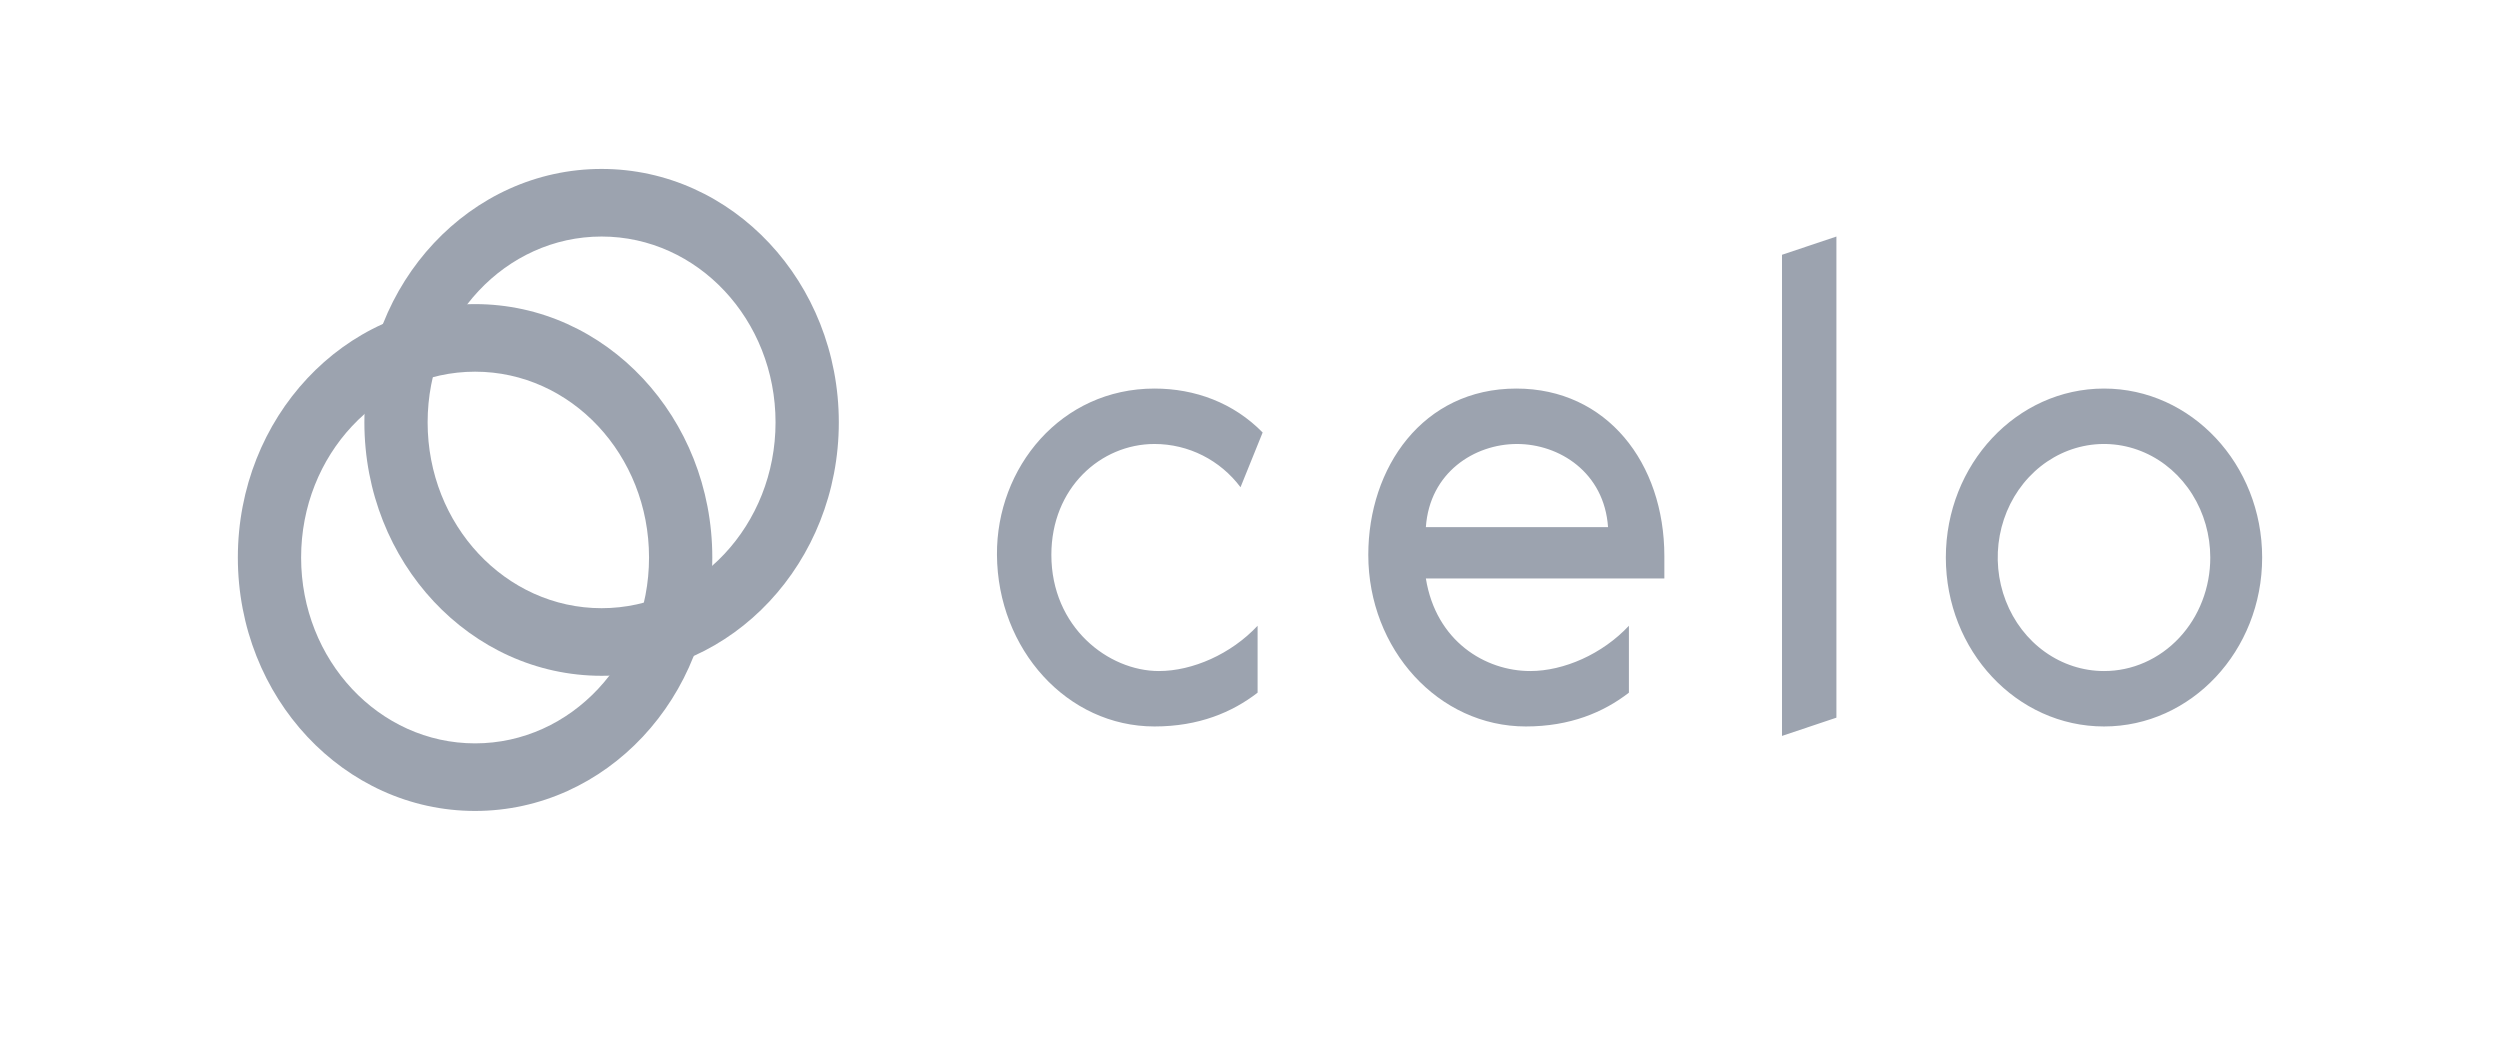 <svg width="101" height="43" viewBox="0 0 101 43" fill="none" xmlns="http://www.w3.org/2000/svg">
<path d="M71.993 29.731L74.191 28.994V9.556L71.993 10.293V29.731ZM46.641 17.937C48.021 17.937 49.299 18.592 50.117 19.684L51.011 17.473C49.836 16.272 48.277 15.698 46.641 15.698C42.859 15.698 40.252 18.893 40.277 22.415C40.303 26.237 43.114 29.349 46.641 29.349C48.43 29.349 49.784 28.776 50.807 27.984V25.281C49.733 26.428 48.174 27.11 46.82 27.11C44.775 27.11 42.475 25.336 42.475 22.415C42.475 19.712 44.469 17.937 46.641 17.937ZM61.259 15.698C57.477 15.698 55.279 18.893 55.279 22.415C55.279 26.237 58.116 29.349 61.643 29.349C63.432 29.349 64.786 28.776 65.808 27.984V25.281C64.735 26.428 63.176 27.11 61.822 27.11C60.007 27.11 58.014 25.909 57.605 23.37H67.24V22.469C67.24 18.701 64.914 15.698 61.259 15.698ZM85.002 15.698C81.475 15.698 78.612 18.756 78.612 22.524C78.612 26.291 81.475 29.349 85.002 29.349C88.528 29.349 91.391 26.291 91.391 22.524C91.391 18.756 88.528 15.698 85.002 15.698ZM61.285 17.937C62.997 17.937 64.812 19.084 64.965 21.295H57.605C57.758 19.084 59.573 17.937 61.285 17.937ZM85.002 27.11C84.152 27.11 83.322 26.841 82.616 26.337C81.91 25.834 81.36 25.117 81.035 24.279C80.71 23.441 80.625 22.519 80.79 21.629C80.956 20.739 81.365 19.922 81.966 19.28C82.566 18.639 83.331 18.202 84.164 18.025C84.997 17.848 85.86 17.939 86.645 18.286C87.429 18.633 88.1 19.221 88.571 19.976C89.043 20.73 89.295 21.617 89.295 22.524C89.296 23.126 89.186 23.723 88.97 24.28C88.755 24.837 88.439 25.343 88.04 25.769C87.641 26.195 87.167 26.533 86.646 26.763C86.124 26.994 85.566 27.111 85.002 27.11Z" fill="#9CA3AF"/>
<path d="M19.193 30.032C23.075 30.032 26.221 26.67 26.221 22.524C26.221 18.377 23.075 15.016 19.193 15.016C15.312 15.016 12.165 18.377 12.165 22.524C12.165 26.67 15.312 30.032 19.193 30.032ZM19.193 32.762C13.9 32.762 9.609 28.178 9.609 22.524C9.609 16.87 13.9 12.286 19.193 12.286C24.486 12.286 28.777 16.87 28.777 22.524C28.777 28.178 24.486 32.762 19.193 32.762Z" fill="#9CA3AF"/>
<path d="M24.304 24.571C28.186 24.571 31.332 21.21 31.332 17.064C31.332 12.917 28.186 9.556 24.304 9.556C20.423 9.556 17.276 12.917 17.276 17.064C17.276 21.21 20.423 24.571 24.304 24.571ZM24.304 27.302C19.012 27.302 14.721 22.718 14.721 17.064C14.721 11.409 19.012 6.825 24.304 6.825C29.597 6.825 33.888 11.409 33.888 17.064C33.888 22.718 29.597 27.302 24.304 27.302Z" fill="#9CA3AF"/>
</svg>
